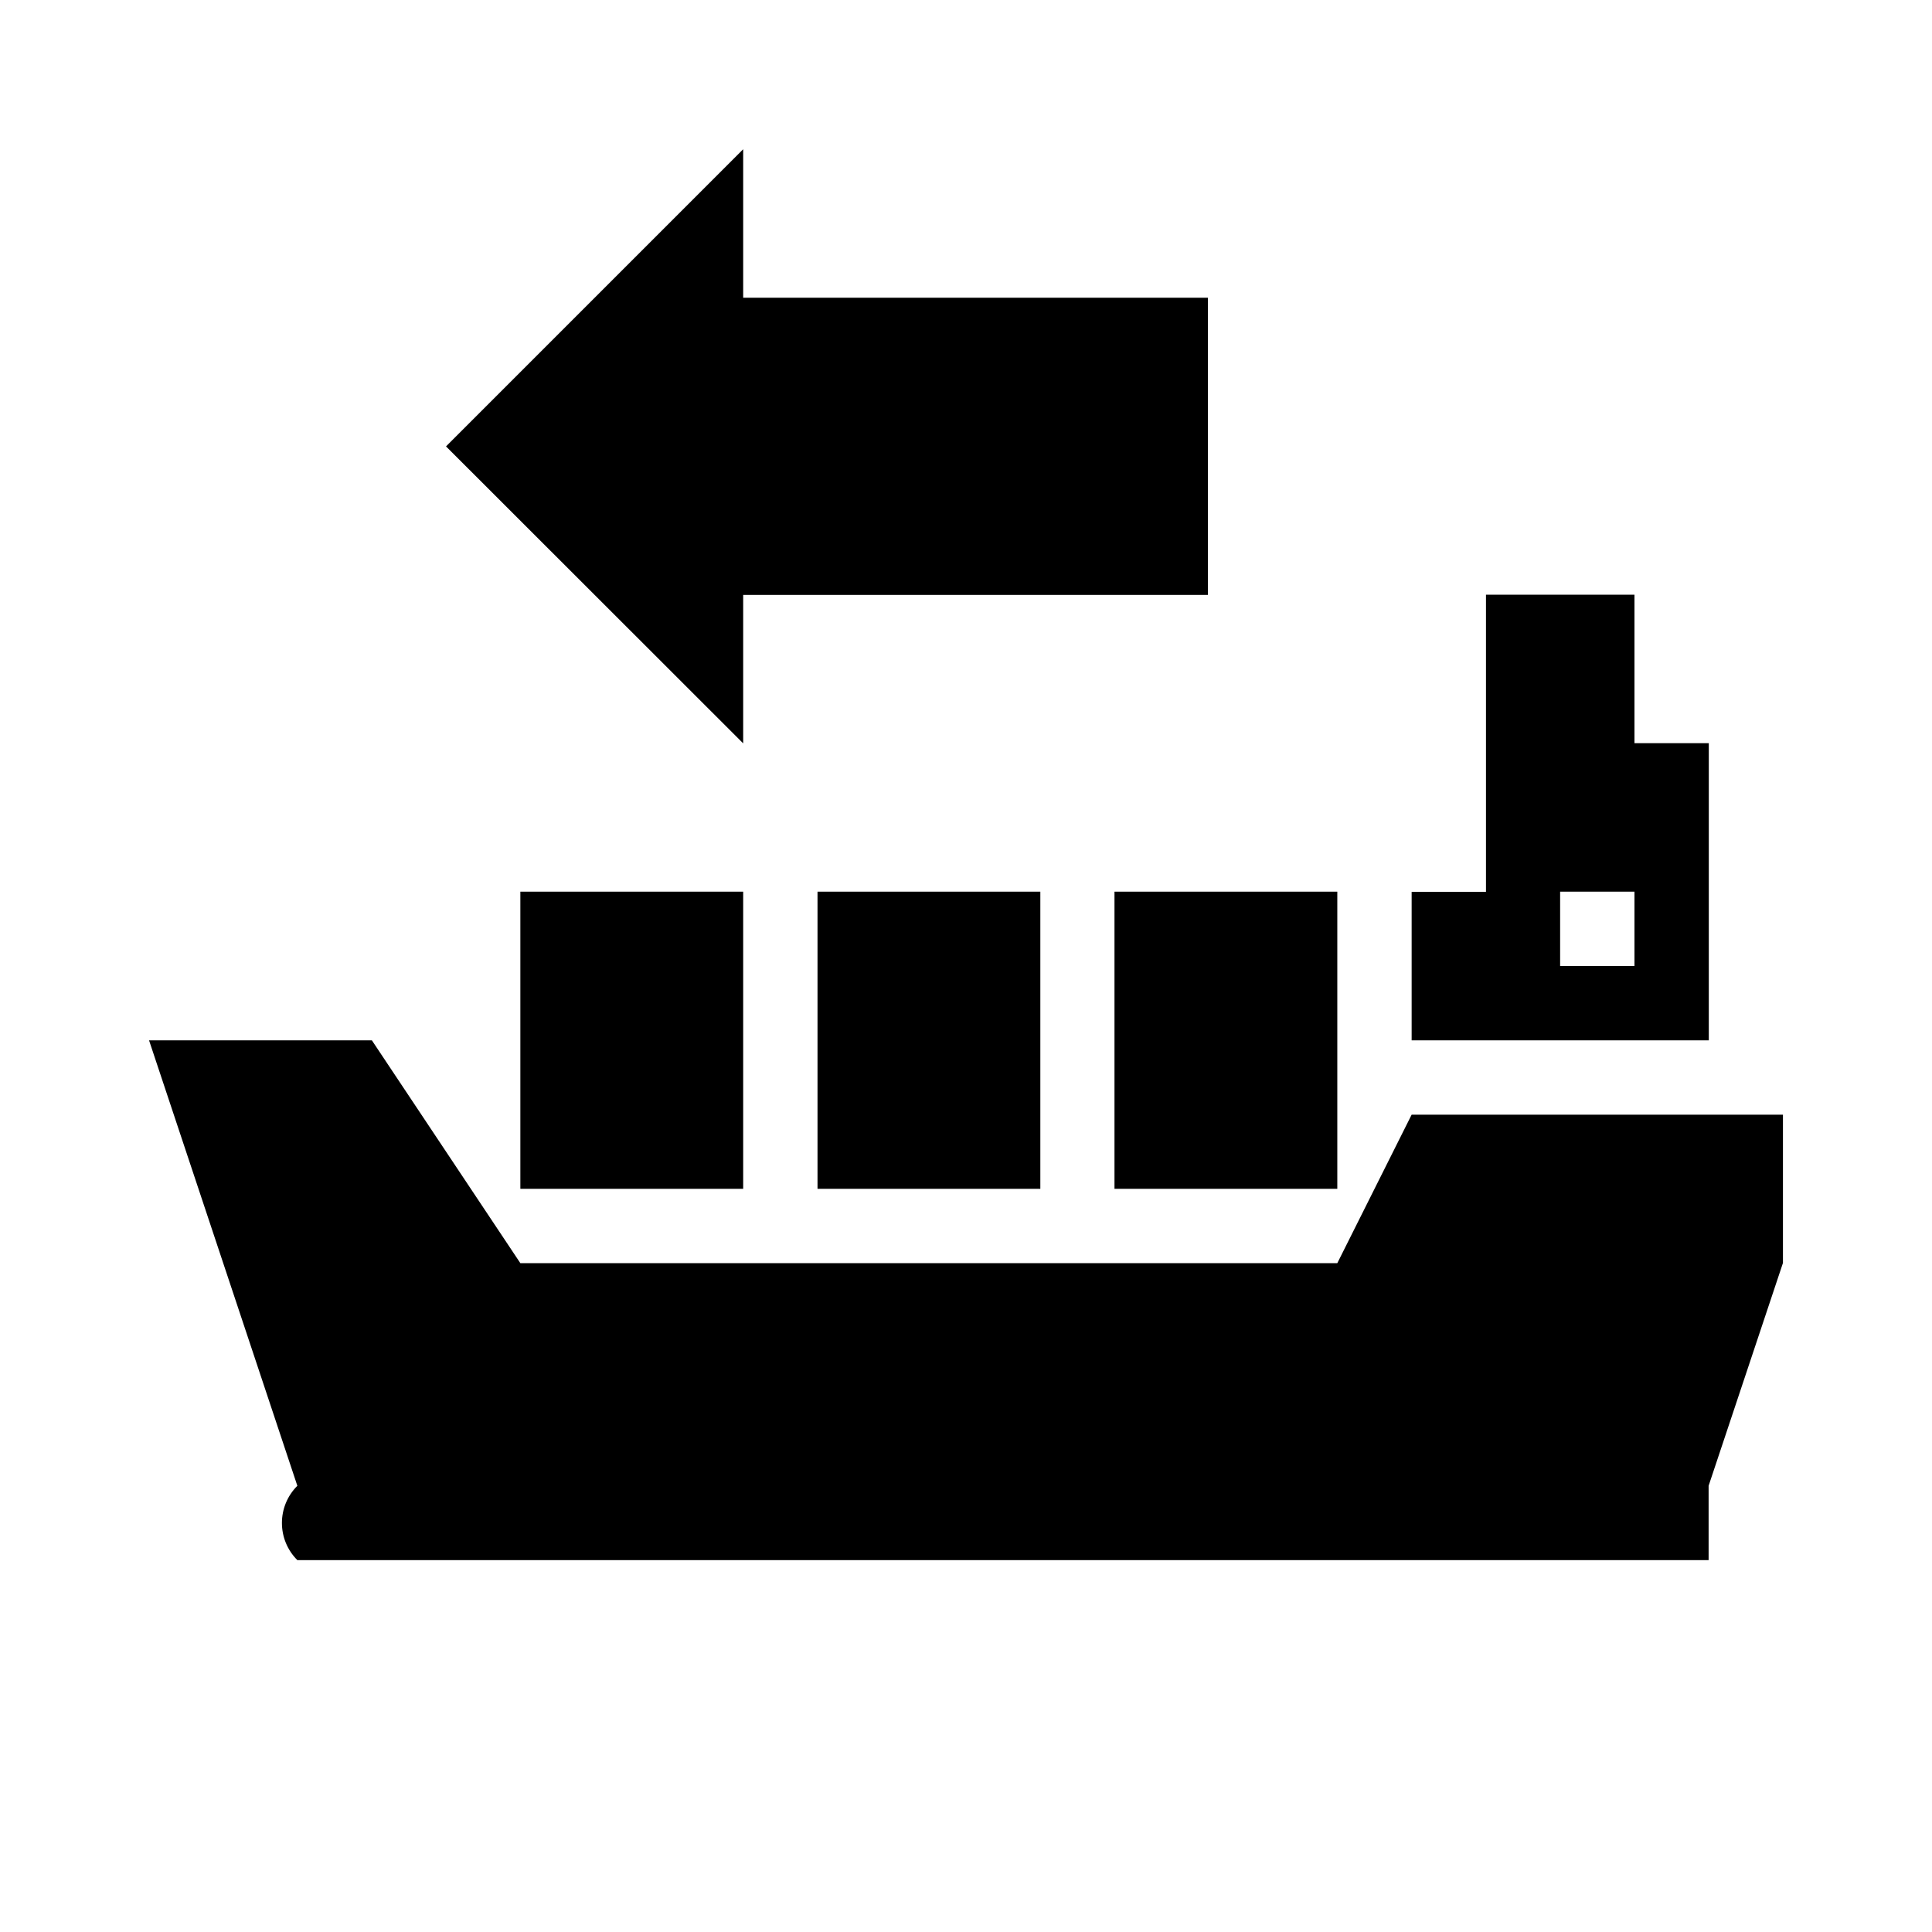 <?xml version="1.0" encoding="utf-8"?>
<!-- Generator: Adobe Illustrator 19.0.0, SVG Export Plug-In . SVG Version: 6.00 Build 0)  -->
<svg version="1.1" xmlns="http://www.w3.org/2000/svg" xmlns:xlink="http://www.w3.org/1999/xlink" x="0px" y="0px"
	 viewBox="0 0 1024 1024" style="enable-background:new 0 0 1024 1024;" xml:space="preserve">
<g id="_x30_">
</g>
<g id="_x33_">
	<g id="LINE_42_">
		<g id="XMLID_1_">
			<g>
				<path d="M945,590.7v78.7l-39.4,118.1v39.4h-748c-10.9-10.9-10.9-28.5,0-39.4L79,551.4h118.1l78.7,118.1h433l39.4-78.7H945z"/>
				<path d="M905.7,393.9v157.5H748.2v-78.7h39.4V315.2h78.7v78.7H905.7z M866.3,512v-39.4h-39.4V512H866.3z"/>
				<rect x="590.7" y="472.6" width="118.1" height="157.5"/>
				<rect x="275.8" y="472.6" width="118.1" height="157.5"/>
				<rect x="433.3" y="472.6" width="118.1" height="157.5"/>
				<polygon points="640.2,157.8 640.2,315.3 393.9,315.3 393.9,394 236.4,236.6 393.9,79.1 393.9,157.8 				"/>
			</g>
			<g>
			</g>
		</g>
	</g>
</g>
<g id="_x36_">
</g>
</svg>
